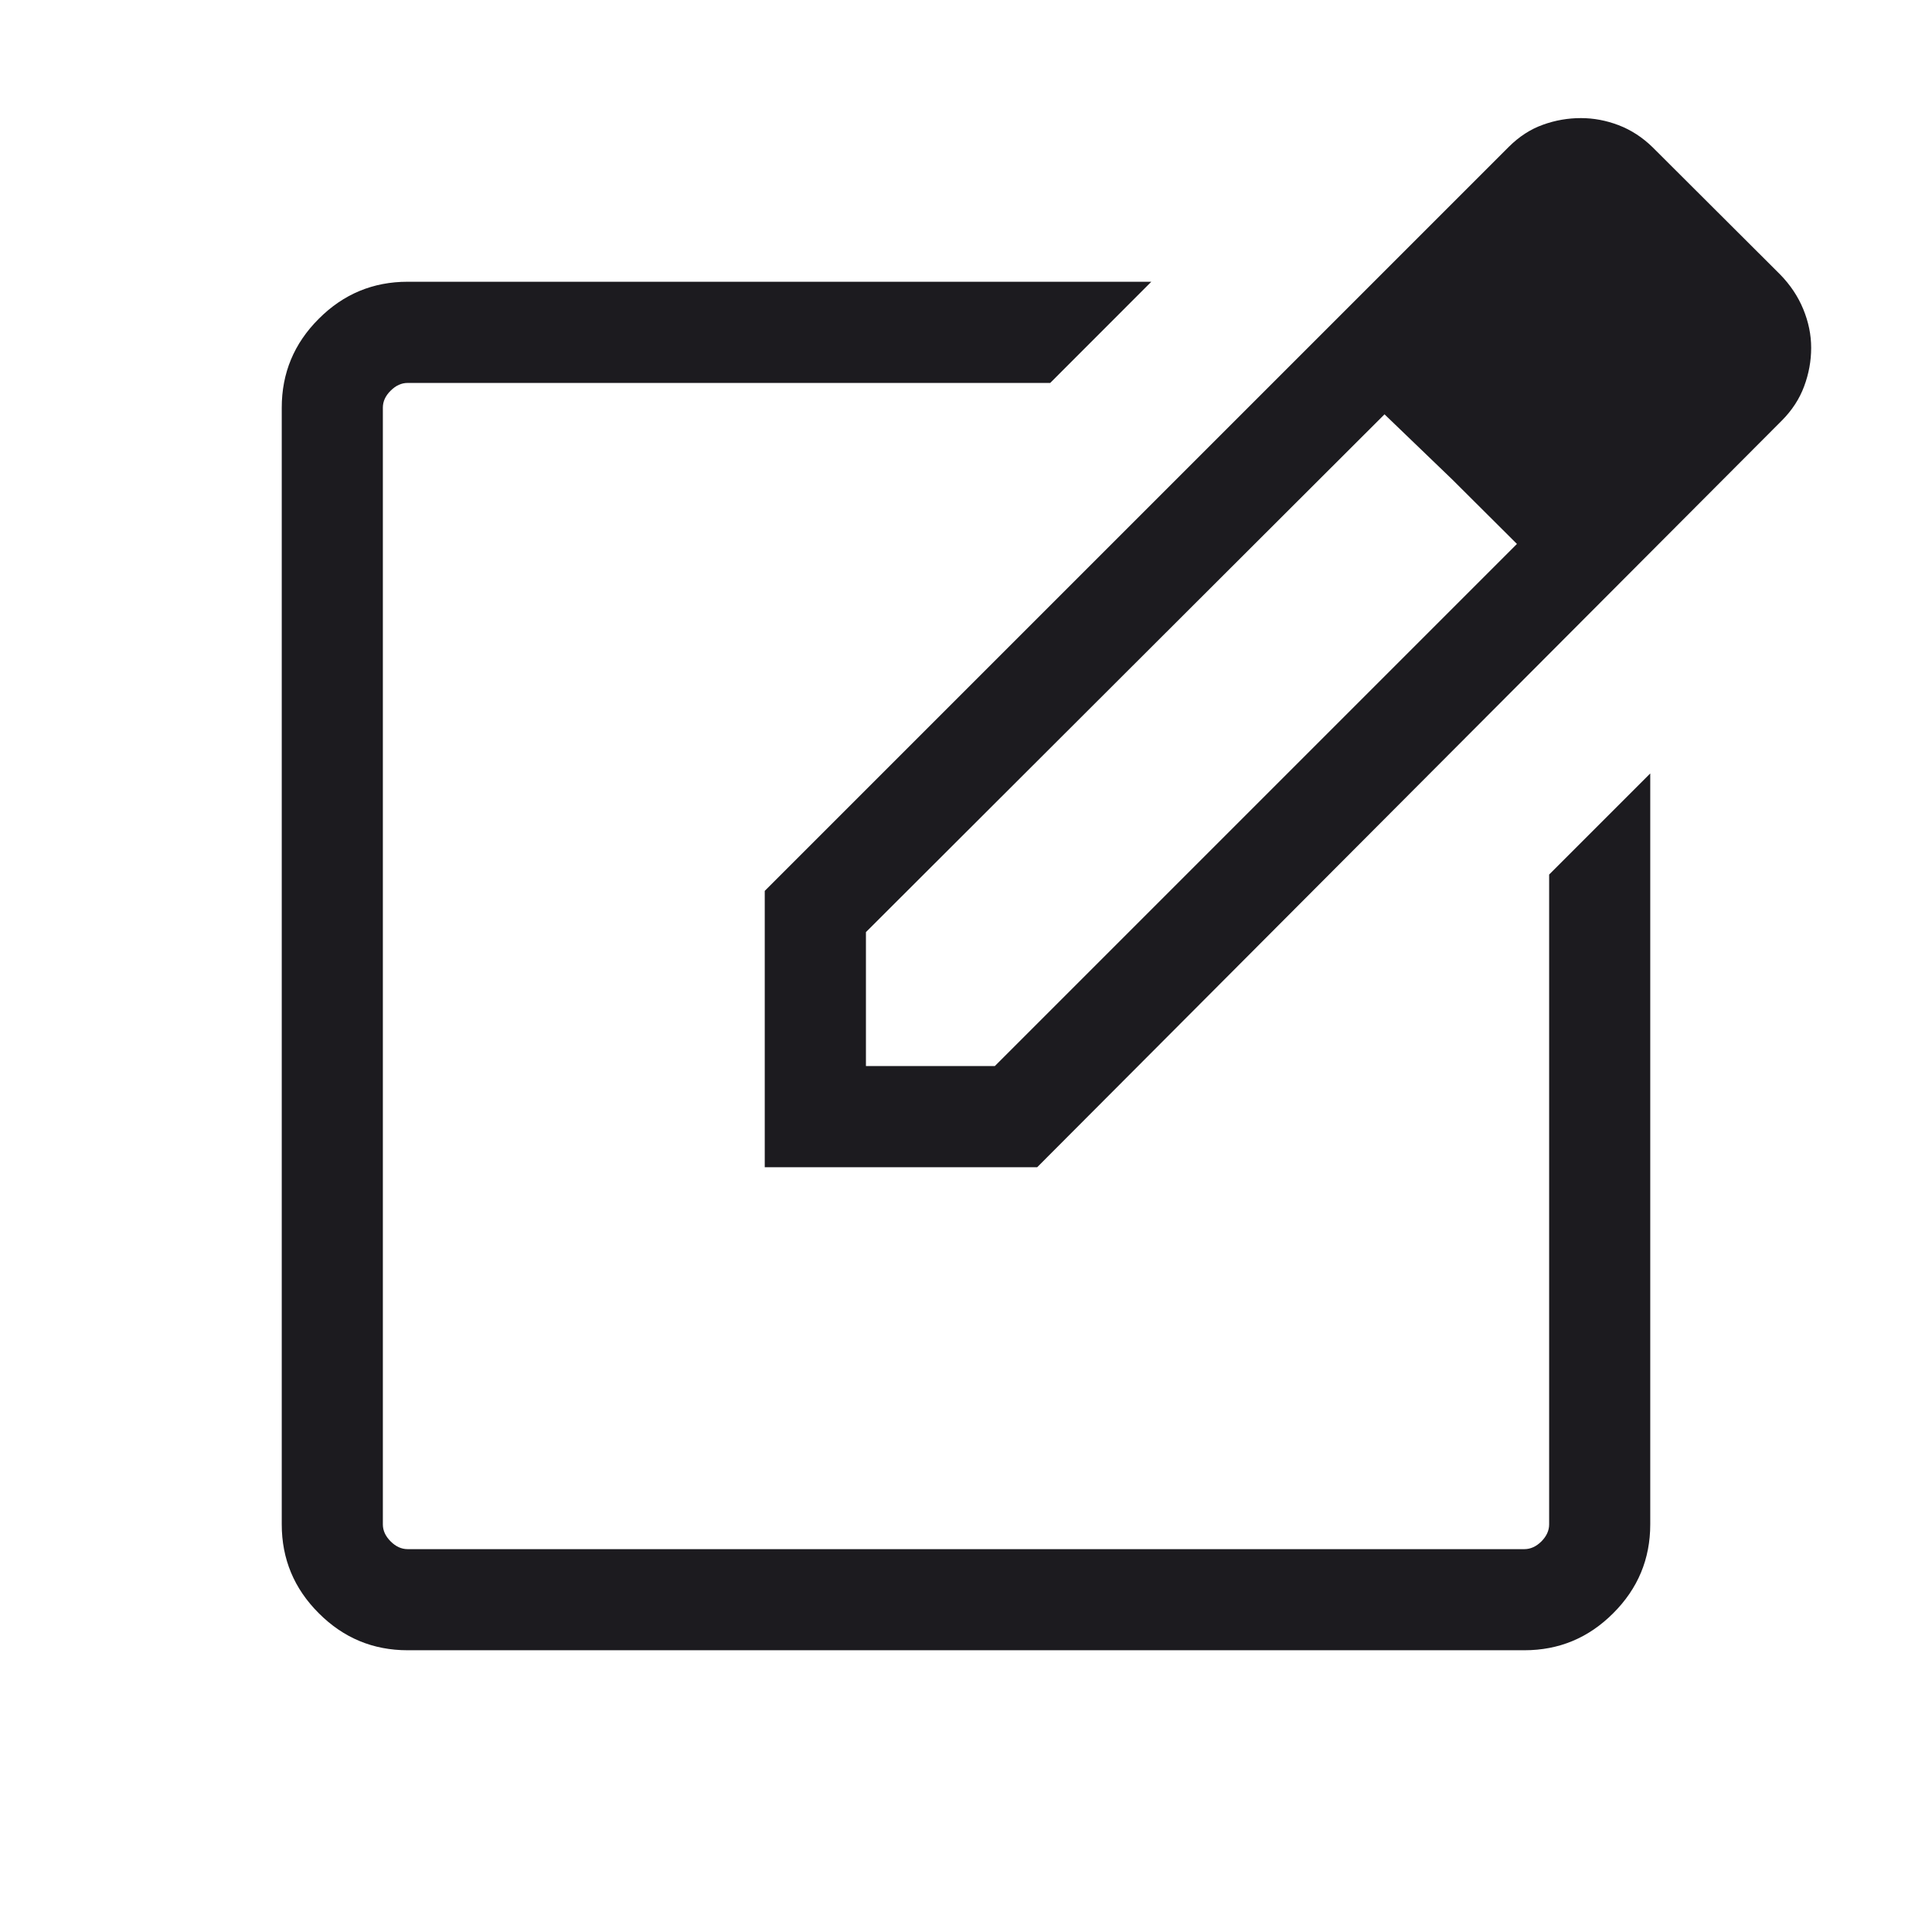 <svg width="24" height="24" viewBox="0 0 24 24" fill="none" xmlns="http://www.w3.org/2000/svg">
<mask id="mask0_2338_19044" style="mask-type:alpha" maskUnits="userSpaceOnUse" x="0" y="0" width="24" height="24">
<rect width="24" height="24" fill="#D9D9D9"/>
</mask>
<g mask="url(#mask0_2338_19044)">
<path d="M5.064 20.5C4.634 20.5 4.266 20.347 3.96 20.04C3.653 19.734 3.5 19.366 3.5 18.936V5.064C3.5 4.634 3.653 4.266 3.96 3.96C4.266 3.653 4.634 3.5 5.064 3.5H14.302L13.046 4.757H5.064C4.987 4.757 4.917 4.789 4.853 4.853C4.788 4.917 4.756 4.987 4.756 5.064V18.936C4.756 19.013 4.788 19.083 4.853 19.148C4.917 19.212 4.987 19.244 5.064 19.244H18.936C19.013 19.244 19.083 19.212 19.148 19.148C19.212 19.083 19.244 19.013 19.244 18.936V10.864L20.5 9.608V18.936C20.5 19.366 20.347 19.734 20.04 20.04C19.734 20.347 19.366 20.5 18.936 20.5H5.064ZM9.5 14.5V11.067L18.745 1.822C18.872 1.696 19.012 1.605 19.166 1.55C19.32 1.494 19.478 1.467 19.639 1.467C19.796 1.467 19.952 1.496 20.107 1.555C20.261 1.614 20.402 1.705 20.529 1.829L22.113 3.409C22.24 3.539 22.336 3.683 22.401 3.841C22.466 3.999 22.499 4.159 22.499 4.321C22.499 4.483 22.47 4.642 22.412 4.798C22.354 4.955 22.261 5.098 22.132 5.227L12.884 14.5H9.5ZM10.757 13.243H12.358L18.844 6.757L18.042 5.958L17.199 5.147L10.757 11.579V13.243Z" fill="#1C1B1F"/>
</g>
</svg>
